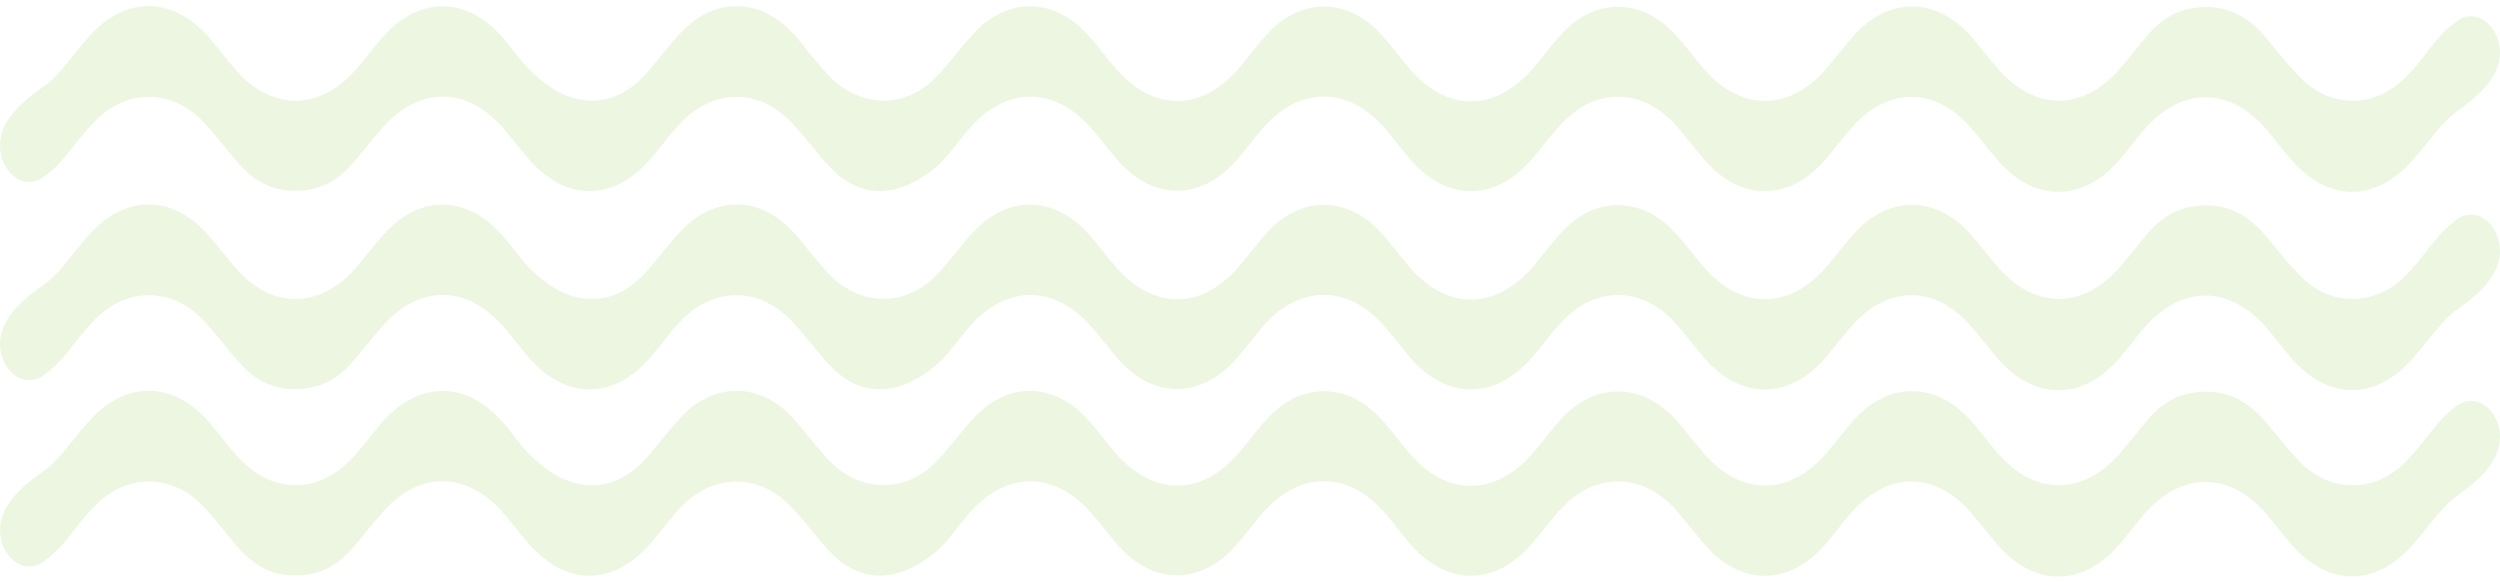 <svg width="408" height="95" viewBox="0 0 408 95" fill="none" xmlns="http://www.w3.org/2000/svg">
<path opacity="0.2" d="M7.079 61.28C3.696 63.647 0 60.232 0 56.103C0 52.023 3.668 48.902 7.017 46.571C8.015 45.876 8.935 45.025 9.783 44.047C11.404 42.147 12.909 40.131 14.588 38.288C20.435 31.724 28.076 31.724 33.923 38.288C35.544 40.131 36.991 42.089 38.612 43.932C44.343 50.381 52.042 50.439 57.831 43.989C59.51 42.147 60.957 40.074 62.636 38.231C68.424 31.782 76.066 31.782 81.855 38.288C83.591 40.189 84.981 42.434 86.833 44.162C88.628 45.832 90.712 47.444 93.027 48.193C97.6 49.69 101.768 48.308 105.068 44.795C107.21 42.492 109.062 39.843 111.262 37.54C116.646 31.954 123.882 32.012 129.208 37.597C130.481 38.922 131.523 40.419 132.739 41.801C133.781 43.01 134.823 44.335 135.981 45.429C140.901 49.92 147.732 49.92 152.479 45.256C154.795 42.953 156.647 40.246 158.847 37.886C164.346 31.897 171.814 31.897 177.371 37.886C179.05 39.67 180.439 41.686 182.06 43.529C188.254 50.669 196.185 50.611 202.263 43.413C203.884 41.513 205.389 39.44 207.068 37.655C212.336 32.07 219.688 32.012 225.014 37.597C226.808 39.44 228.313 41.571 229.992 43.529C236.128 50.727 244.001 50.669 250.195 43.529C251.758 41.686 253.205 39.67 254.884 37.886C260.21 32.07 267.678 32.012 273.119 37.713C274.914 39.613 276.477 41.801 278.213 43.759C284.118 50.496 291.875 50.554 297.838 43.816C299.459 41.974 300.906 40.016 302.527 38.173C308.142 31.897 315.783 31.839 321.456 38.058C323.135 39.901 324.582 41.974 326.261 43.816C332.108 50.439 339.865 50.439 345.77 43.816C347.448 41.916 349.011 39.843 350.69 37.886C352.6 35.697 354.916 34.143 357.926 33.682C362.673 32.933 366.436 34.661 369.504 38.173C371.588 40.592 373.498 43.183 375.756 45.371C380.503 49.978 387.449 49.92 392.254 45.314C393.759 43.874 395.091 42.204 396.364 40.534C397.726 38.729 399.198 37.107 400.9 35.855C404.253 33.389 408 36.781 408 40.943C408 44.992 404.39 48.112 401.089 50.457C400.231 51.067 399.429 51.794 398.68 52.627C396.943 54.527 395.438 56.6 393.701 58.558C387.681 65.41 379.924 65.353 373.961 58.443C372.514 56.83 371.241 55.045 369.851 53.433C363.773 46.465 356.016 46.523 349.938 53.49C348.432 55.218 347.101 57.118 345.538 58.846C339.749 65.295 332.108 65.295 326.319 58.846C324.698 57.003 323.251 55.045 321.63 53.203C315.783 46.465 308.084 46.523 302.179 53.203C300.616 54.988 299.227 56.888 297.664 58.673C291.817 65.237 284.118 65.18 278.329 58.615C276.592 56.657 275.03 54.469 273.235 52.511C267.909 46.753 260.384 46.696 255 52.396C253.205 54.239 251.7 56.37 250.022 58.327C244.001 65.295 236.128 65.295 230.108 58.327C228.603 56.6 227.271 54.7 225.708 52.972C219.862 46.465 212.162 46.523 206.316 53.03C204.637 54.93 203.132 57.061 201.395 58.961C195.78 65.007 188.312 65.007 182.755 58.903C181.076 57.061 179.629 54.988 177.95 53.145C171.93 46.408 164.173 46.465 158.152 53.375C156.358 55.448 154.795 57.867 152.711 59.652C150.858 61.207 148.6 62.589 146.285 63.164C142.291 64.258 138.586 62.877 135.691 59.882C133.434 57.521 131.523 54.872 129.324 52.511C123.998 46.753 116.472 46.753 111.089 52.396C109.352 54.239 107.905 56.254 106.284 58.155C100.148 65.353 92.275 65.353 86.138 58.155C84.691 56.485 83.36 54.642 81.855 52.972C76.066 46.523 68.424 46.523 62.636 52.972C60.783 55.045 59.104 57.291 57.252 59.364C55.4 61.437 53.142 62.877 50.305 63.337C45.906 64.028 42.259 62.704 39.306 59.422C37.165 57.061 35.312 54.469 33.112 52.166C28.018 46.868 20.724 46.868 15.572 52.051C14.125 53.548 12.793 55.16 11.52 56.83C10.186 58.599 8.734 60.121 7.079 61.28Z" fill="#A5D26B"/>
<path opacity="0.2" d="M7.079 91.684C3.696 94.051 0 90.636 0 86.507C0 82.427 3.668 79.305 7.017 76.975C8.015 76.28 8.935 75.429 9.783 74.451C11.404 72.55 12.909 70.535 14.588 68.692C20.435 62.128 28.076 62.128 33.923 68.692C35.544 70.535 36.991 72.493 38.612 74.335C44.343 80.785 52.042 80.842 57.831 74.393C59.51 72.55 60.957 70.477 62.636 68.635C68.424 62.185 76.066 62.185 81.855 68.692C83.591 70.593 84.981 72.838 86.833 74.566C88.628 76.236 90.712 77.848 93.027 78.597C97.6 80.094 101.768 78.712 105.068 75.199C107.21 72.896 109.062 70.247 111.262 67.944C116.646 62.358 123.882 62.416 129.208 68.001C130.481 69.326 131.523 70.823 132.739 72.205C133.781 73.414 134.823 74.739 135.981 75.833C140.901 80.324 147.732 80.324 152.479 75.66C154.795 73.357 156.647 70.65 158.847 68.289C164.346 62.301 171.814 62.301 177.371 68.289C179.05 70.074 180.439 72.09 182.06 73.932C188.254 81.073 196.185 81.015 202.263 73.817C203.884 71.917 205.389 69.844 207.068 68.059C212.336 62.473 219.688 62.416 225.014 68.001C226.808 69.844 228.313 71.975 229.992 73.932C236.128 81.13 244.001 81.073 250.195 73.932C251.758 72.09 253.205 70.074 254.884 68.289C260.21 62.473 267.678 62.416 273.119 68.117C274.914 70.017 276.477 72.205 278.213 74.163C284.118 80.9 291.875 80.957 297.838 74.22C299.459 72.378 300.906 70.42 302.527 68.577C308.142 62.301 315.783 62.243 321.456 68.462C323.135 70.305 324.582 72.378 326.261 74.22C332.108 80.842 339.865 80.842 345.77 74.22C347.448 72.32 349.011 70.247 350.69 68.289C352.6 66.101 354.916 64.546 357.926 64.086C362.673 63.337 366.436 65.065 369.504 68.577C371.588 70.996 373.498 73.587 375.756 75.775C380.503 80.382 387.449 80.324 392.254 75.718C393.759 74.278 395.091 72.608 396.364 70.938C397.726 69.133 399.198 67.511 400.9 66.259C404.253 63.792 408 67.184 408 71.347C408 75.396 404.39 78.516 401.089 80.861C400.231 81.47 399.429 82.198 398.68 83.031C396.943 84.931 395.438 87.004 393.701 88.962C387.681 95.814 379.924 95.756 373.961 88.846C372.514 87.234 371.241 85.449 369.851 83.837C363.773 76.869 356.016 76.927 349.938 83.894C348.432 85.622 347.101 87.522 345.538 89.249C339.749 95.699 332.108 95.699 326.319 89.249C324.698 87.407 323.251 85.449 321.63 83.606C315.783 76.869 308.084 76.927 302.179 83.606C300.616 85.391 299.227 87.292 297.664 89.077C291.817 95.641 284.118 95.584 278.329 89.019C276.592 87.061 275.03 84.873 273.235 82.915C267.909 77.157 260.384 77.1 255 82.8C253.205 84.643 251.7 86.773 250.022 88.731C244.001 95.699 236.128 95.699 230.108 88.731C228.603 87.004 227.271 85.103 225.708 83.376C219.862 76.869 212.162 76.927 206.316 83.434C204.637 85.334 203.132 87.464 201.395 89.365C195.78 95.411 188.312 95.411 182.755 89.307C181.076 87.464 179.629 85.391 177.95 83.549C171.93 76.812 164.173 76.869 158.152 83.779C156.358 85.852 154.795 88.271 152.711 90.056C150.858 91.61 148.6 92.992 146.285 93.568C142.291 94.662 138.586 93.28 135.691 90.286C133.434 87.925 131.523 85.276 129.324 82.915C123.998 77.157 116.472 77.157 111.089 82.8C109.352 84.643 107.905 86.658 106.284 88.558C100.148 95.756 92.275 95.756 86.138 88.558C84.691 86.889 83.36 85.046 81.855 83.376C76.066 76.927 68.424 76.927 62.636 83.376C60.783 85.449 59.104 87.695 57.252 89.768C55.4 91.841 53.142 93.28 50.305 93.741C45.906 94.432 42.259 93.108 39.306 89.825C37.165 87.464 35.312 84.873 33.112 82.57C28.018 77.272 20.724 77.272 15.572 82.455C14.125 83.952 12.793 85.564 11.52 87.234C10.186 89.003 8.734 90.525 7.079 91.684Z" fill="#A5D26B"/>
<path opacity="0.2" d="M7.079 28.915C3.696 31.282 0 27.867 0 23.738C0 19.658 3.668 16.536 7.017 14.206C8.015 13.511 8.935 12.66 9.783 11.682C11.404 9.781 12.909 7.766 14.588 5.923C20.435 -0.641 28.076 -0.641 33.923 5.923C35.544 7.766 36.991 9.724 38.612 11.566C44.343 18.016 52.042 18.073 57.831 11.624C59.51 9.781 60.957 7.708 62.636 5.866C68.424 -0.584 76.066 -0.584 81.855 5.923C83.591 7.824 84.981 10.069 86.833 11.797C88.628 13.467 90.712 15.079 93.027 15.828C97.6 17.325 101.768 15.943 105.068 12.43C107.21 10.127 109.062 7.478 111.262 5.175C116.646 -0.411 123.882 -0.353 129.208 5.232C130.481 6.557 131.523 8.054 132.739 9.436C133.781 10.645 134.823 11.97 135.981 13.064C140.901 17.555 147.732 17.555 152.479 12.891C154.795 10.588 156.647 7.881 158.847 5.52C164.346 -0.468 171.814 -0.468 177.371 5.52C179.05 7.305 180.439 9.321 182.06 11.163C188.254 18.304 196.185 18.246 202.263 11.048C203.884 9.148 205.389 7.075 207.068 5.29C212.336 -0.296 219.688 -0.353 225.014 5.232C226.808 7.075 228.313 9.206 229.992 11.163C236.128 18.361 244.001 18.304 250.195 11.163C251.758 9.321 253.205 7.305 254.884 5.52C260.21 -0.296 267.678 -0.353 273.119 5.347C274.914 7.248 276.477 9.436 278.213 11.394C284.118 18.131 291.875 18.189 297.838 11.451C299.459 9.609 300.906 7.651 302.527 5.808C308.142 -0.468 315.783 -0.526 321.456 5.693C323.135 7.536 324.582 9.609 326.261 11.451C332.108 18.073 339.865 18.073 345.77 11.451C347.448 9.551 349.011 7.478 350.69 5.52C352.6 3.332 354.916 1.777 357.926 1.317C362.673 0.568 366.436 2.296 369.504 5.808C371.588 8.227 373.498 10.818 375.756 13.006C380.503 17.613 387.449 17.555 392.254 12.948C393.759 11.509 395.091 9.839 396.364 8.169C397.726 6.364 399.198 4.742 400.9 3.49C404.253 1.023 408 4.415 408 8.578C408 12.627 404.39 15.747 401.089 18.092C400.231 18.701 399.429 19.429 398.68 20.262C396.943 22.162 395.438 24.235 393.701 26.192C387.681 33.045 379.924 32.987 373.961 26.077C372.514 24.465 371.241 22.68 369.851 21.068C363.773 14.1 356.016 14.158 349.938 21.125C348.432 22.853 347.101 24.753 345.538 26.48C339.749 32.93 332.108 32.93 326.319 26.48C324.698 24.638 323.251 22.68 321.63 20.837C315.783 14.1 308.084 14.158 302.179 20.837C300.616 22.622 299.227 24.523 297.664 26.308C291.817 32.872 284.118 32.815 278.329 26.25C276.592 24.292 275.03 22.104 273.235 20.146C267.909 14.388 260.384 14.33 255 20.031C253.205 21.874 251.7 24.004 250.022 25.962C244.001 32.93 236.128 32.93 230.108 25.962C228.603 24.235 227.271 22.334 225.708 20.607C219.862 14.1 212.162 14.158 206.316 20.665C204.637 22.565 203.132 24.695 201.395 26.596C195.78 32.642 188.312 32.642 182.755 26.538C181.076 24.695 179.629 22.622 177.95 20.78C171.93 14.043 164.173 14.1 158.152 21.01C156.358 23.083 154.795 25.502 152.711 27.287C150.858 28.841 148.6 30.223 146.285 30.799C142.291 31.893 138.586 30.511 135.691 27.517C133.434 25.156 131.523 22.507 129.324 20.146C123.998 14.388 116.472 14.388 111.089 20.031C109.352 21.874 107.905 23.889 106.284 25.789C100.148 32.987 92.275 32.987 86.138 25.789C84.691 24.119 83.36 22.277 81.855 20.607C76.066 14.158 68.424 14.158 62.636 20.607C60.783 22.68 59.104 24.926 57.252 26.999C55.4 29.072 53.142 30.511 50.305 30.972C45.906 31.663 42.259 30.338 39.306 27.056C37.165 24.695 35.312 22.104 33.112 19.801C28.018 14.503 20.724 14.503 15.572 19.686C14.125 21.183 12.793 22.795 11.52 24.465C10.186 26.234 8.734 27.756 7.079 28.915Z" fill="#A5D26B"/>
</svg>
